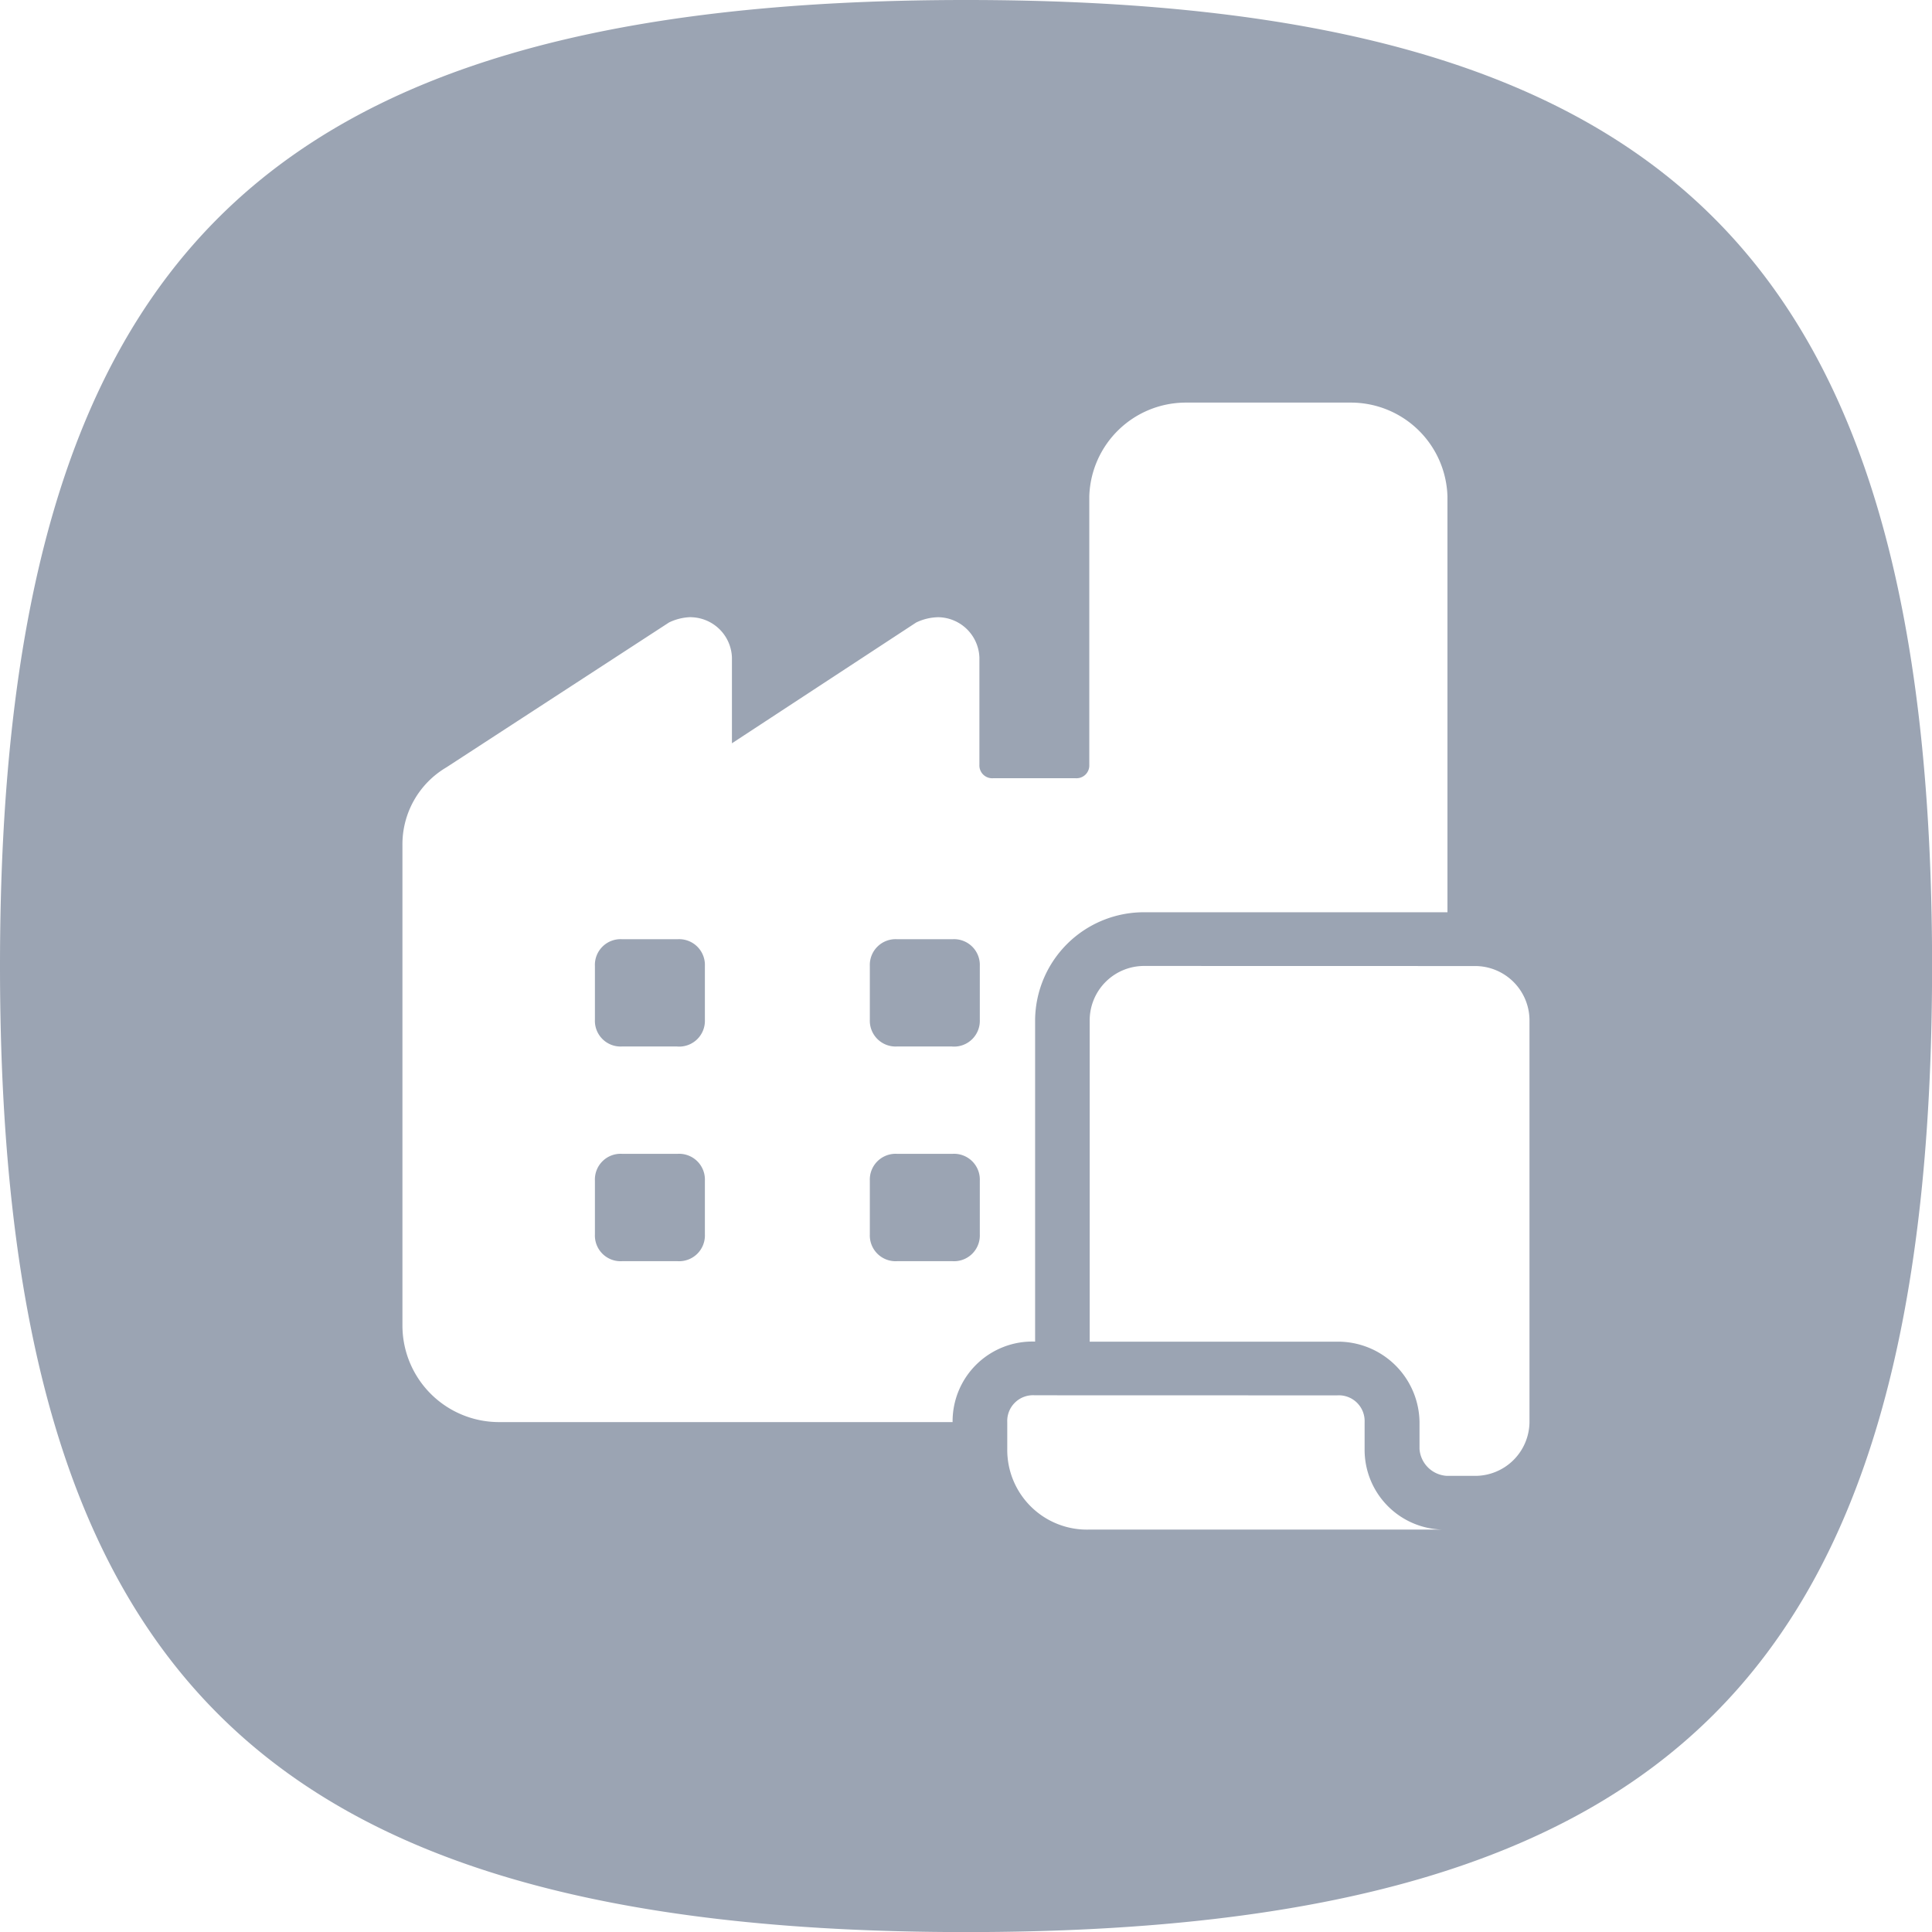 <svg xmlns="http://www.w3.org/2000/svg" width="23.999" height="24.001" viewBox="0 0 23.999 24.001">
  <path id="Exclusion_2" data-name="Exclusion 2" d="M-1476,24c-4.491,0-7.443-.861-9.291-2.709S-1488,16.491-1488,12s.861-7.443,2.709-9.291S-1480.49,0-1476,0s7.443.861,9.291,2.709S-1464,7.509-1464,12s-.861,7.444-2.708,9.292S-1471.509,24-1476,24Zm.854-6.668a.32.32,0,0,0-.342.334V18a.99.99,0,0,0,1.024,1h4.44a.991.991,0,0,1-1.025-1v-.333a.32.32,0,0,0-.341-.334Zm1.365-5.333a.676.676,0,0,0-.683.667v4h3.073a1.013,1.013,0,0,1,1.024,1V18a.361.361,0,0,0,.342.333h.341a.675.675,0,0,0,.683-.666v-5a.676.676,0,0,0-.683-.667Zm-5.634-4.333a.658.658,0,0,0-.274.066l-2.766,1.8a1.109,1.109,0,0,0-.546.967v5.966a1.2,1.2,0,0,0,1.2,1.2h5.634a.991.991,0,0,1,1.025-1v-4a1.351,1.351,0,0,1,1.365-1.333h3.757V6.167a1.2,1.2,0,0,0-1.2-1.166h-2.049a1.2,1.2,0,0,0-1.2,1.166V9.5a.159.159,0,0,1-.17.167h-1.025a.159.159,0,0,1-.17-.167V8.167a.519.519,0,0,0-.512-.5.658.658,0,0,0-.274.066l-2.288,1.5V8.167A.519.519,0,0,0-1479.415,7.667Zm3.244,8h-.682a.32.32,0,0,1-.342-.333v-.667a.32.32,0,0,1,.342-.333h.682a.32.32,0,0,1,.342.333v.667A.32.32,0,0,1-1476.171,15.666Zm-3.415,0h-.683a.319.319,0,0,1-.341-.333v-.667a.319.319,0,0,1,.341-.333h.683a.32.32,0,0,1,.342.333v.667A.32.32,0,0,1-1479.586,15.666Zm3.415-2.667h-.682a.32.32,0,0,1-.342-.333V12a.32.32,0,0,1,.342-.333h.682a.32.32,0,0,1,.342.333v.667A.32.32,0,0,1-1476.171,13Zm-3.415,0h-.683a.319.319,0,0,1-.341-.333V12a.319.319,0,0,1,.341-.333h.683a.32.32,0,0,1,.342.333v.667A.32.32,0,0,1-1479.586,13Z" transform="translate(1488)" fill="#9ba4b3"/>
</svg>
